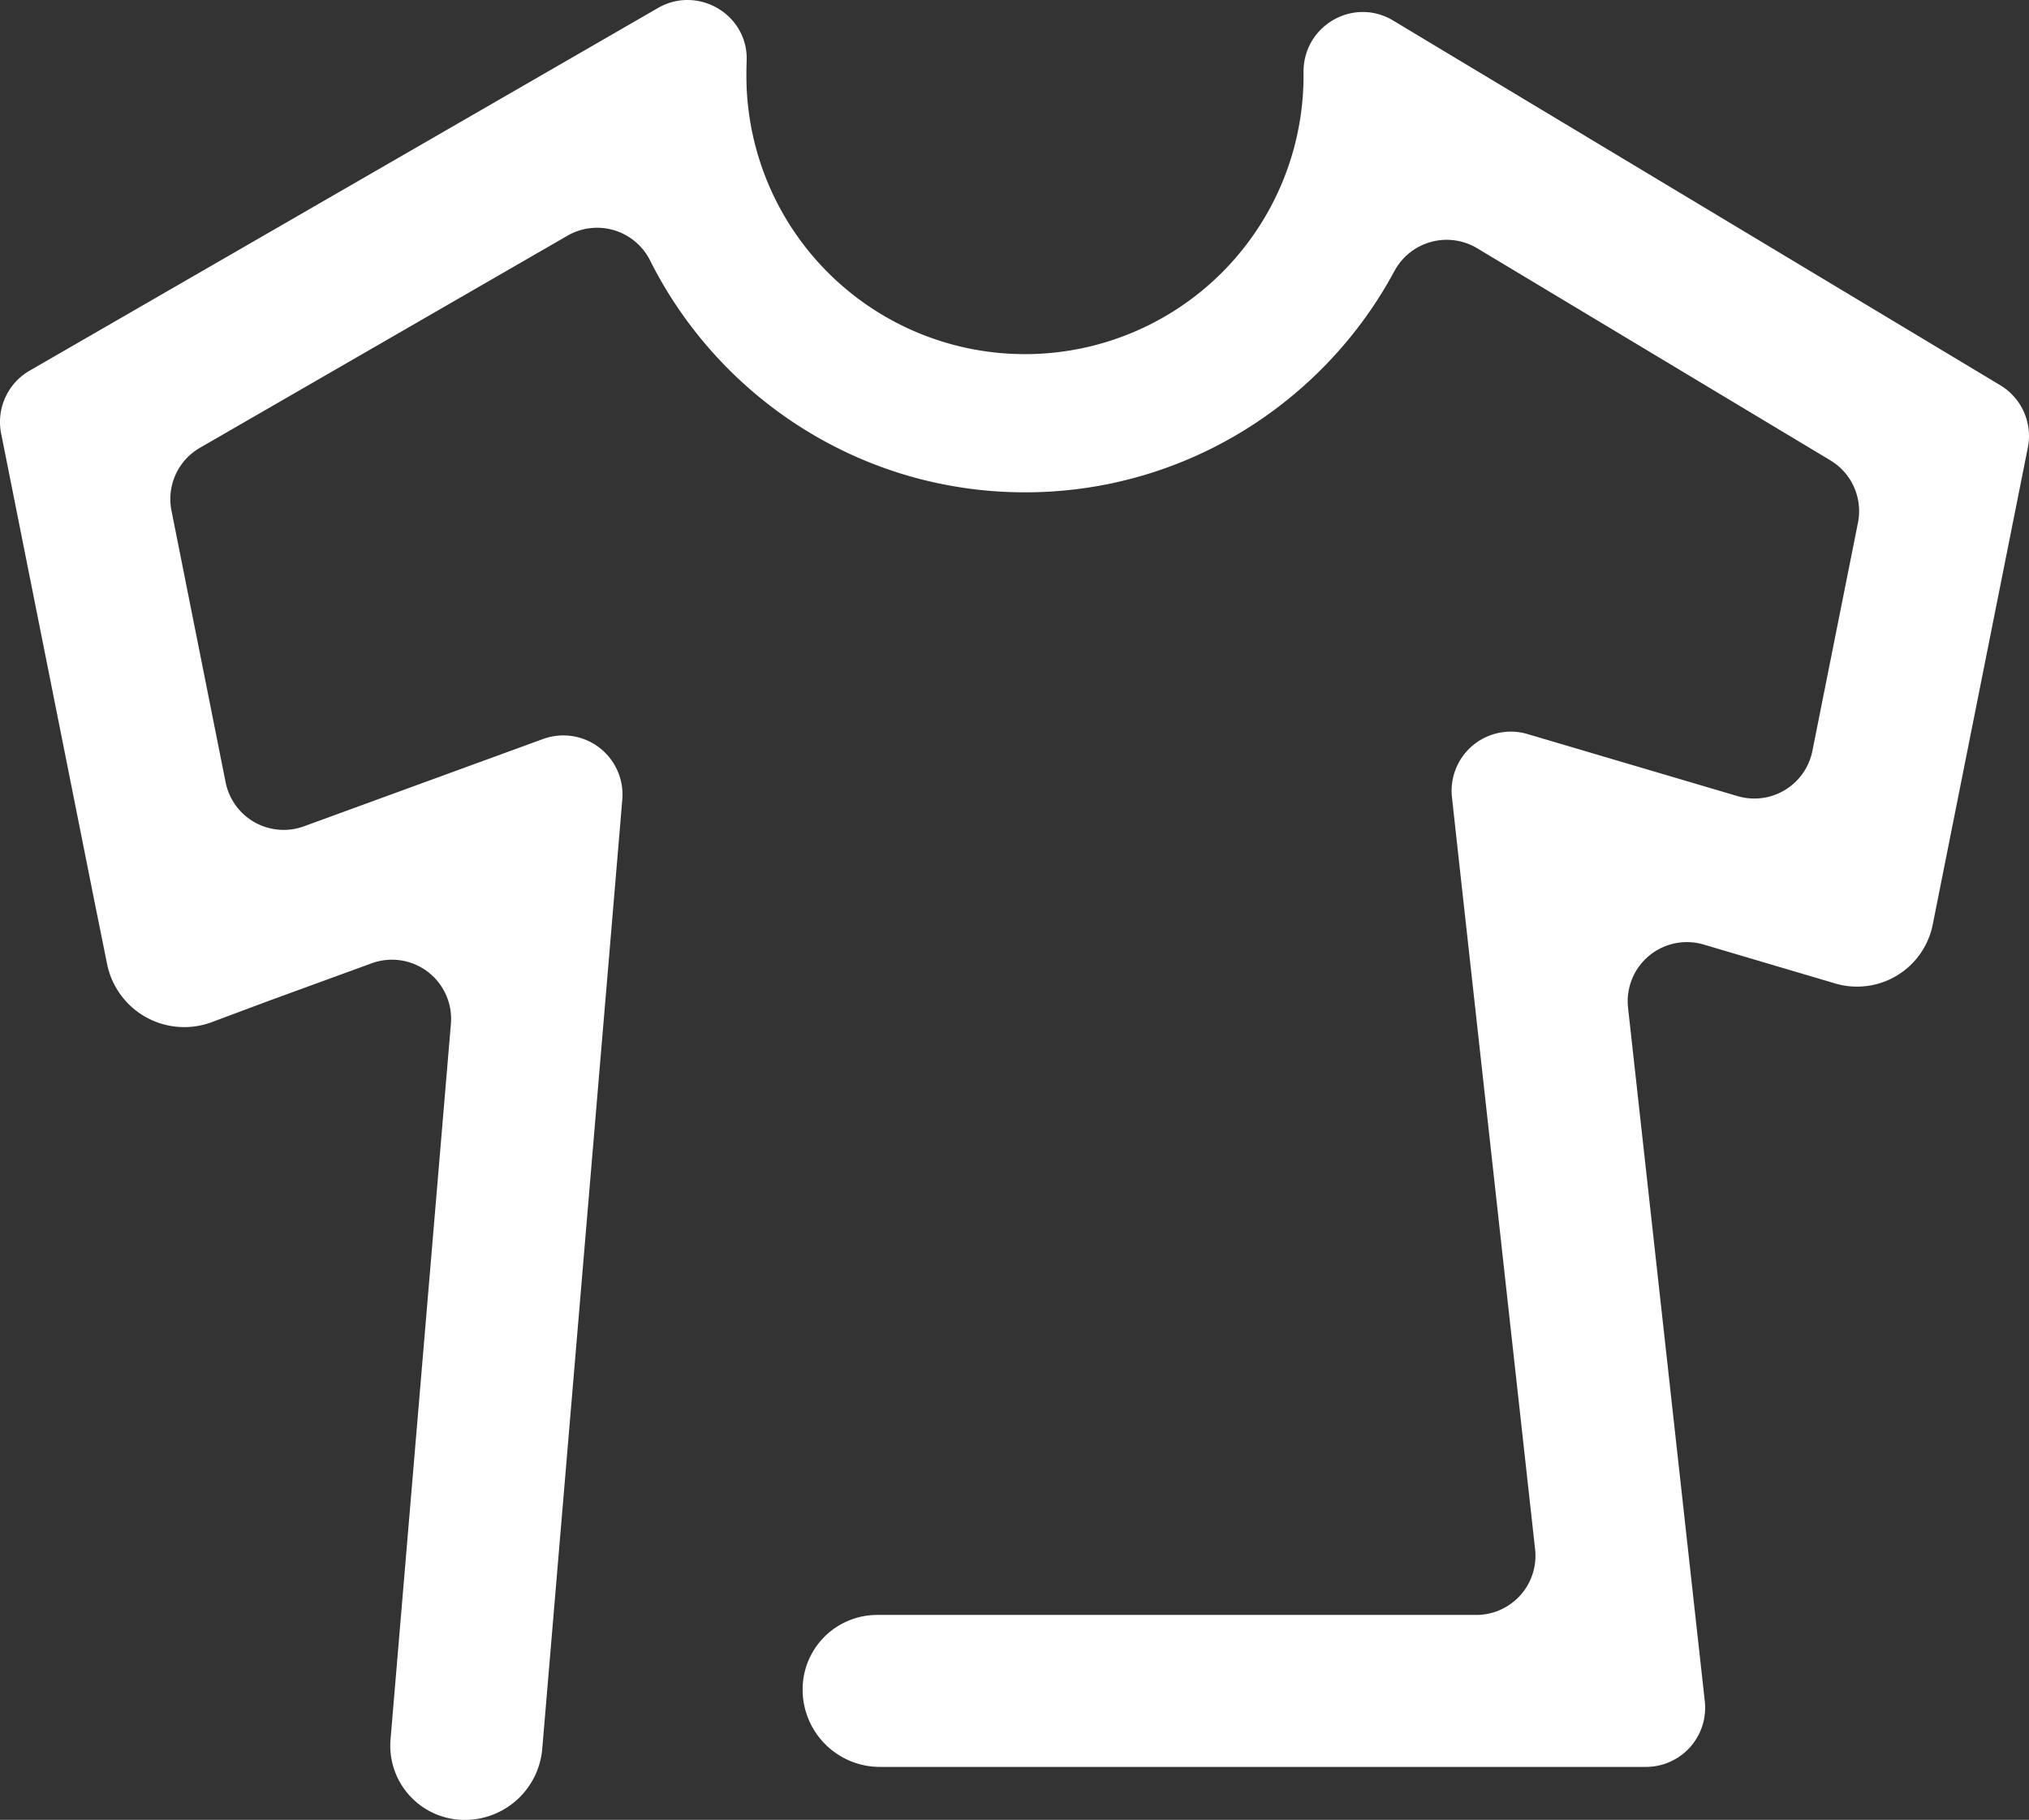 <svg id="Layer_1" data-name="Layer 1" xmlns="http://www.w3.org/2000/svg" viewBox="0 0 1049.46 941.49"><rect x="0" y="0" width="1049.46" height="941.49" fill="#333333" stroke="none"/><defs><style>.cls-1{fill:#fff;}</style></defs><path class="cls-1" d="M1050.61,269.82A30.6,30.6,0,0,1,1064.87,302l-12.11,60.75L1022.55,514.3l-6.88,34.54a39.9,39.9,0,0,1-50.45,30.46l-33.79-10-34.24-10.13a30.61,30.61,0,0,0-39.11,32.72L892.83,906l4.94,44.62a30.62,30.62,0,0,1-30.43,34H471.19a40,40,0,0,1-40.05-40h0A38.55,38.55,0,0,1,469.69,906H779.57a30.62,30.62,0,0,0,30.43-34L771.28,521.94,767,483a30.6,30.6,0,0,1,39.1-32.72l37.57,11.11,71.08,21A30.62,30.62,0,0,0,953.42,459L977,340.92a30.62,30.62,0,0,0-14.25-32.23L780,198.92a30.68,30.68,0,0,0-42.81,11.91c-36.61,68-108.51,114.39-191,114.39-84.75,0-158.28-48.86-193.91-119.89a30.65,30.65,0,0,0-42.72-12.91L119.4,302.18a30.61,30.61,0,0,0-14.71,32.5l28,140.51A30.61,30.61,0,0,0,173.22,498l87.31-31.89,36.34-13.27a30.61,30.61,0,0,1,41,31.32l-3.24,38.57-38.16,452.5a40.19,40.19,0,0,1-43.42,36.67h0A38.42,38.42,0,0,1,218,970.34l31.22-370.15a30.61,30.61,0,0,0-41-31.32l-53,19.35L125.59,599.3a40.74,40.74,0,0,1-54.21-30.1q-3.19-15.86-6.4-31.71L28.52,354.65,16.59,294.78a30.63,30.63,0,0,1,14.72-32.5L79.5,234.46h0L330.16,89.75l26.13-15.09c20.8-12,46.92,3.52,45.9,27.51-.09,2.08-.13,4.16-.13,6.26a144.09,144.09,0,1,0,288.17,0v-.69c-.11-24,25.83-38.94,46.37-26.6l26,15.64L997.5,237.91Z" transform="translate(-16 -70.51)"/></svg>